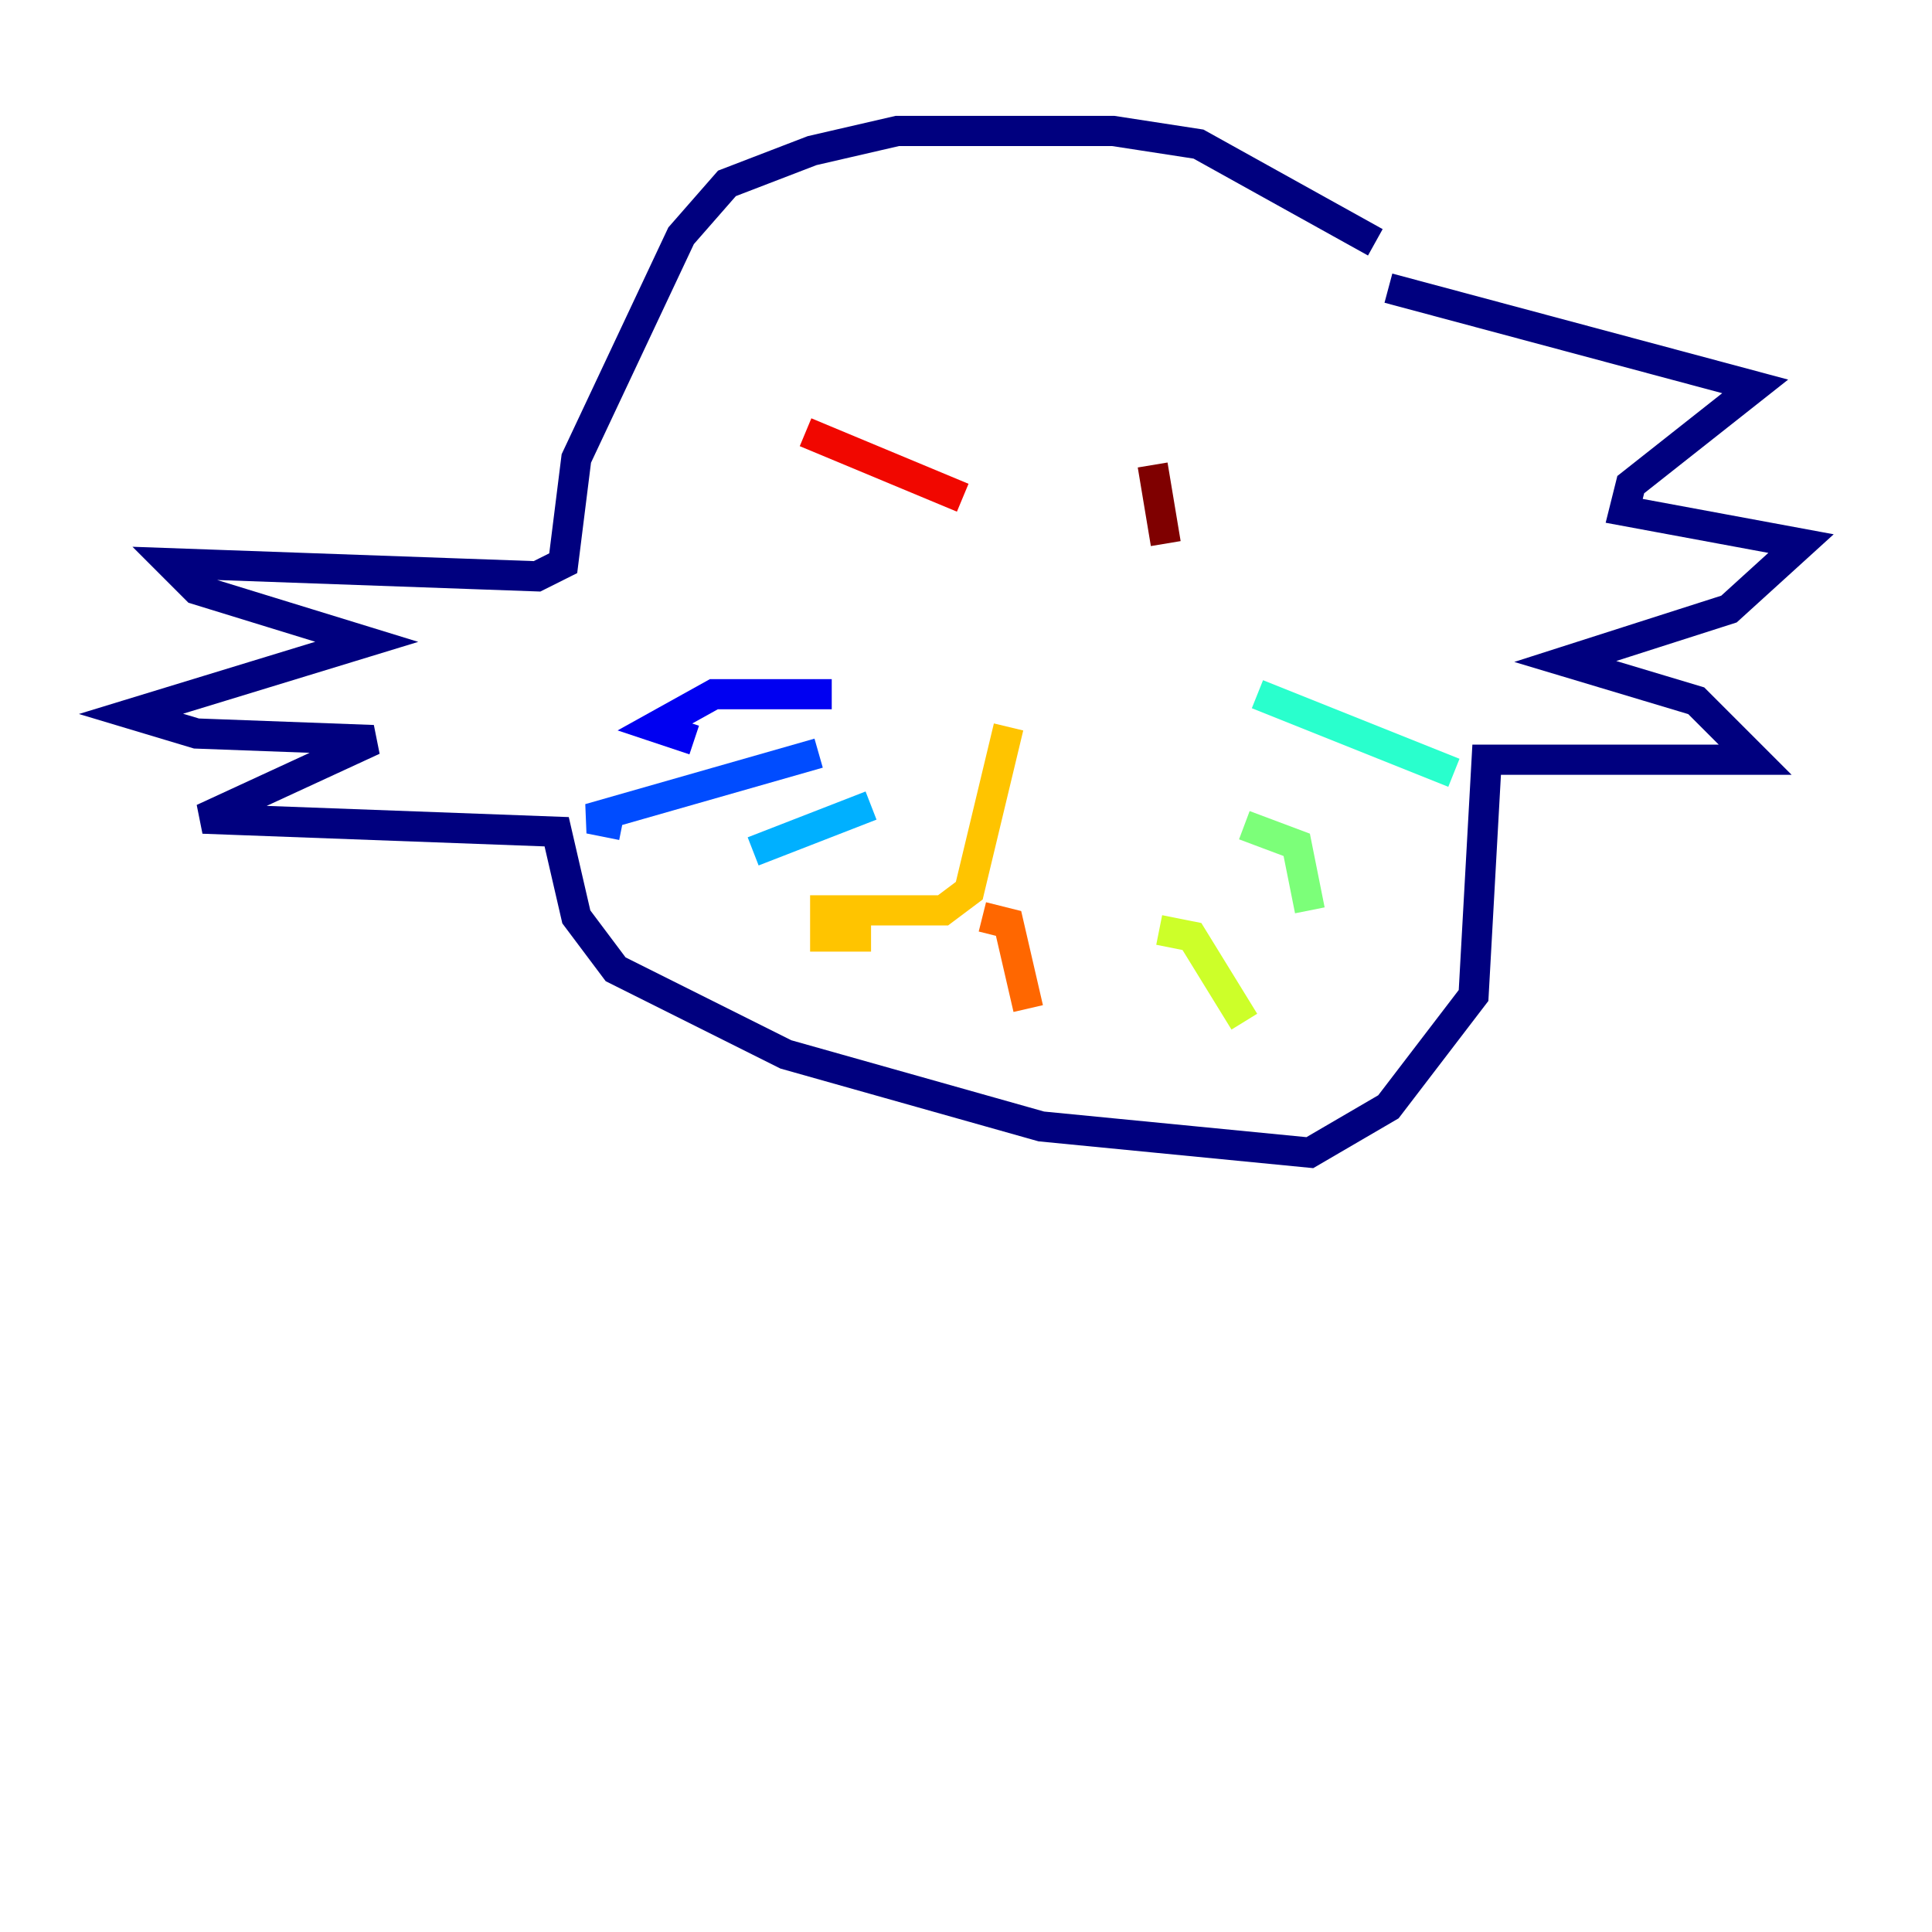 <?xml version="1.0" encoding="utf-8" ?>
<svg baseProfile="tiny" height="128" version="1.2" viewBox="0,0,128,128" width="128" xmlns="http://www.w3.org/2000/svg" xmlns:ev="http://www.w3.org/2001/xml-events" xmlns:xlink="http://www.w3.org/1999/xlink"><defs /><polyline fill="none" points="91.119,16.054 79.403,9.546 73.763,8.678 59.444,8.678 53.803,9.98 48.163,12.149 45.125,15.62 38.183,30.373 37.315,37.315 35.58,38.183 11.281,37.315 13.017,39.051 24.298,42.522 8.678,47.295 13.017,48.597 24.732,49.031 13.451,54.237 36.881,55.105 38.183,60.746 40.786,64.217 52.068,69.858 68.99,74.63 86.78,76.366 91.986,73.329 97.627,65.953 98.495,50.332 116.285,50.332 112.38,46.427 103.702,43.824 114.549,40.352 119.322,36.014 107.607,33.844 108.041,32.108 116.285,25.6 91.986,19.091" stroke="#00007f" stroke-width="2" /><polyline fill="none" points="55.105,45.993 47.295,45.993 43.39,48.163 45.993,49.031" stroke="#0000f1" stroke-width="2" /><polyline fill="none" points="54.237,49.898 39.051,54.237 41.22,54.671" stroke="#004cff" stroke-width="2" /><polyline fill="none" points="57.709,53.37 49.898,56.407" stroke="#00b0ff" stroke-width="2" /><polyline fill="none" points="83.308,45.993 96.325,51.2" stroke="#29ffcd" stroke-width="2" /><polyline fill="none" points="82.441,54.671 85.912,55.973 86.78,60.312" stroke="#7cff79" stroke-width="2" /><polyline fill="none" points="76.8,61.614 78.969,62.047 82.441,67.688" stroke="#cdff29" stroke-width="2" /><polyline fill="none" points="66.82,48.163 64.217,59.01 62.481,60.312 54.671,60.312 54.671,62.047 57.709,62.047" stroke="#ffc400" stroke-width="2" /><polyline fill="none" points="65.085,60.746 66.82,61.18 68.122,66.82" stroke="#ff6700" stroke-width="2" /><polyline fill="none" points="53.37,28.637 63.783,32.976" stroke="#f10700" stroke-width="2" /><polyline fill="none" points="76.366,30.807 77.234,36.014" stroke="#7f0000" stroke-width="2" /></svg>